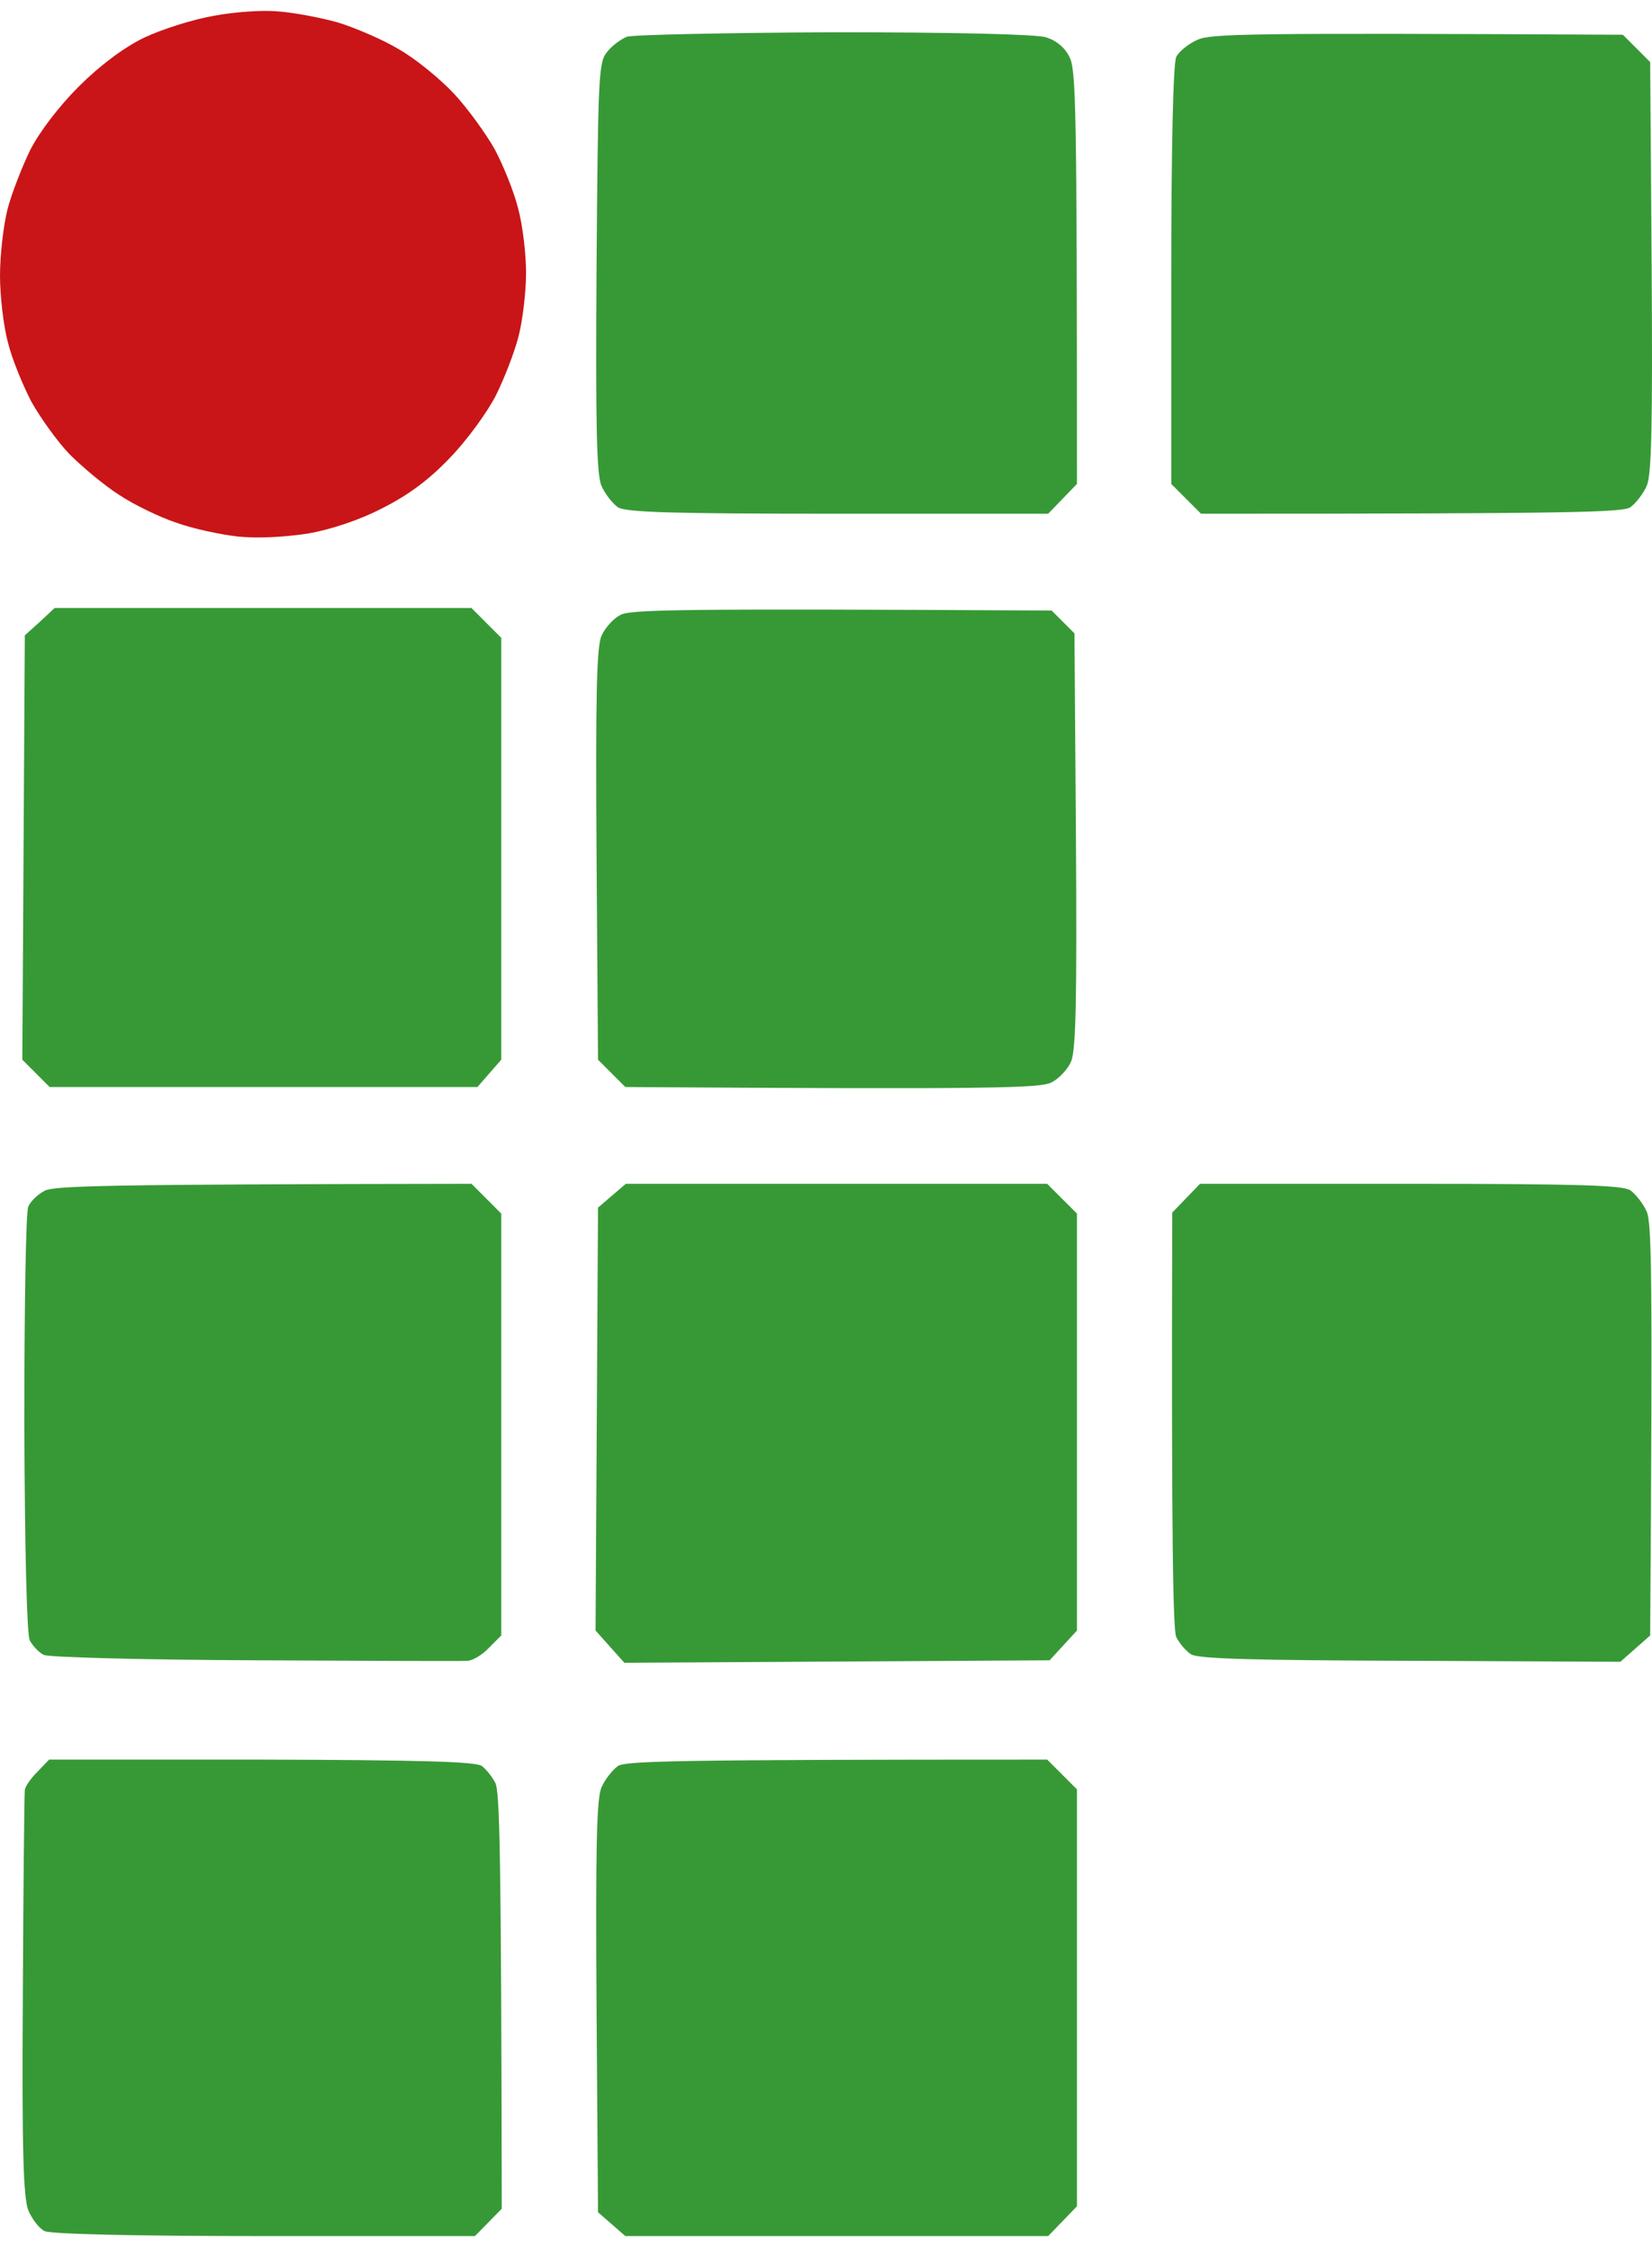 <svg width="100" height="136" viewBox="0 0 100 136" fill="none" xmlns="http://www.w3.org/2000/svg">
<path d="M36.411 108.181C36.621 107.7 37.072 107.129 37.402 106.889C37.883 106.589 40.496 106.499 63.388 106.499L65.191 108.301V133.536L63.448 135.339H37.853L36.2 133.897L36.11 121.459C36.05 111.906 36.11 108.842 36.411 108.181Z" fill="#379936"/>
<path d="M1.502 108.361C1.502 108.151 1.863 107.64 2.253 107.25L2.974 106.499H15.832C25.475 106.529 28.81 106.619 29.171 106.889C29.441 107.099 29.801 107.55 29.982 107.91C30.252 108.421 30.342 112.206 30.372 133.686L28.75 135.339H16.042C8.141 135.339 3.064 135.218 2.704 135.038C2.373 134.888 1.923 134.287 1.712 133.776C1.412 132.995 1.322 130.081 1.382 120.768C1.412 114.159 1.472 108.571 1.502 108.361Z" fill="#379936"/>
<path d="M70.959 73.392L71.8 72.521L72.641 71.65H85.379C95.563 71.65 98.207 71.74 98.687 72.04C99.018 72.281 99.468 72.852 99.679 73.332C99.979 73.993 100.039 77.057 99.889 98.988L98.086 100.58L85.409 100.52C75.826 100.49 72.551 100.4 72.1 100.13C71.77 99.919 71.379 99.439 71.199 99.078C71.019 98.627 70.899 93.881 70.959 73.392Z" fill="#379936"/>
<path d="M36.2 73.092L37.041 72.371L37.883 71.65H63.388L65.191 73.452V98.688L63.538 100.49L37.793 100.64L36.05 98.688L36.2 73.092Z" fill="#379936"/>
<path d="M1.712 73.032C1.833 72.731 2.283 72.281 2.704 72.07C3.305 71.77 6.189 71.68 28.54 71.65L30.342 73.452V98.988L29.591 99.739C29.201 100.16 28.63 100.49 28.329 100.52C28.029 100.55 22.261 100.52 15.472 100.49C8.682 100.46 2.914 100.31 2.644 100.16C2.343 100.009 1.983 99.619 1.803 99.288C1.622 98.928 1.502 93.851 1.472 86.16C1.472 79.251 1.562 73.362 1.712 73.032Z" fill="#379936"/>
<path d="M36.411 38.484C36.621 38.003 37.132 37.432 37.552 37.222C38.153 36.892 40.827 36.831 63.659 36.952L65.04 38.334L65.131 50.861C65.191 60.504 65.131 63.599 64.83 64.26C64.62 64.74 64.079 65.311 63.629 65.521C62.938 65.852 60.354 65.942 37.853 65.792L36.2 64.139L36.11 51.732C36.05 42.209 36.11 39.145 36.411 38.484Z" fill="#379936"/>
<path d="M1.502 38.454L2.403 37.643L3.305 36.801H28.54L30.342 38.604V64.139L28.9 65.792H3.004L1.352 64.139L1.502 38.454Z" fill="#379936"/>
<path d="M71.199 3.455C71.349 3.125 71.95 2.644 72.491 2.404C73.302 2.043 75.435 1.983 98.237 2.103L99.889 3.756L99.979 16.163C100.039 25.686 99.979 28.75 99.679 29.411C99.468 29.892 99.018 30.463 98.687 30.703C98.207 31.004 95.593 31.094 72.701 31.094L70.899 29.291V16.674C70.899 8.863 71.019 3.816 71.199 3.455Z" fill="#379936"/>
<path d="M36.741 3.155C37.041 2.764 37.582 2.374 37.943 2.224C38.303 2.103 43.951 1.983 50.47 1.953C57.74 1.953 62.727 2.073 63.298 2.254C63.929 2.434 64.47 2.884 64.74 3.455C65.131 4.206 65.191 6.339 65.191 29.291L63.448 31.094H50.711C40.526 31.094 37.883 31.003 37.402 30.703C37.072 30.463 36.621 29.892 36.411 29.411C36.11 28.75 36.05 25.686 36.11 16.193C36.2 4.687 36.23 3.756 36.741 3.155Z" fill="#379936"/>
<path d="M8.712 2.284C9.794 1.773 11.686 1.172 12.918 0.962C14.15 0.721 15.922 0.601 16.823 0.691C17.725 0.751 19.347 1.052 20.428 1.352C21.51 1.683 23.192 2.404 24.184 3.005C25.175 3.575 26.647 4.777 27.488 5.678C28.299 6.549 29.411 8.082 29.952 9.043C30.462 10.004 31.123 11.627 31.364 12.618C31.634 13.609 31.844 15.352 31.844 16.523C31.844 17.665 31.634 19.407 31.394 20.339C31.153 21.3 30.523 22.922 30.012 23.944C29.471 24.995 28.239 26.677 27.218 27.729C25.956 29.051 24.694 29.982 23.132 30.763C21.75 31.484 20.008 32.055 18.626 32.295C17.244 32.506 15.622 32.596 14.42 32.475C13.339 32.355 11.656 31.995 10.665 31.634C9.673 31.304 8.111 30.553 7.21 29.952C6.309 29.381 4.957 28.24 4.206 27.489C3.455 26.707 2.433 25.265 1.893 24.304C1.382 23.313 0.721 21.721 0.481 20.729C0.21 19.738 0 17.905 0 16.674C0 15.442 0.21 13.639 0.451 12.678C0.691 11.747 1.322 10.124 1.833 9.073C2.403 7.961 3.575 6.429 4.777 5.228C6.008 3.996 7.48 2.884 8.712 2.284Z" fill="#C91517"/>
</svg>
